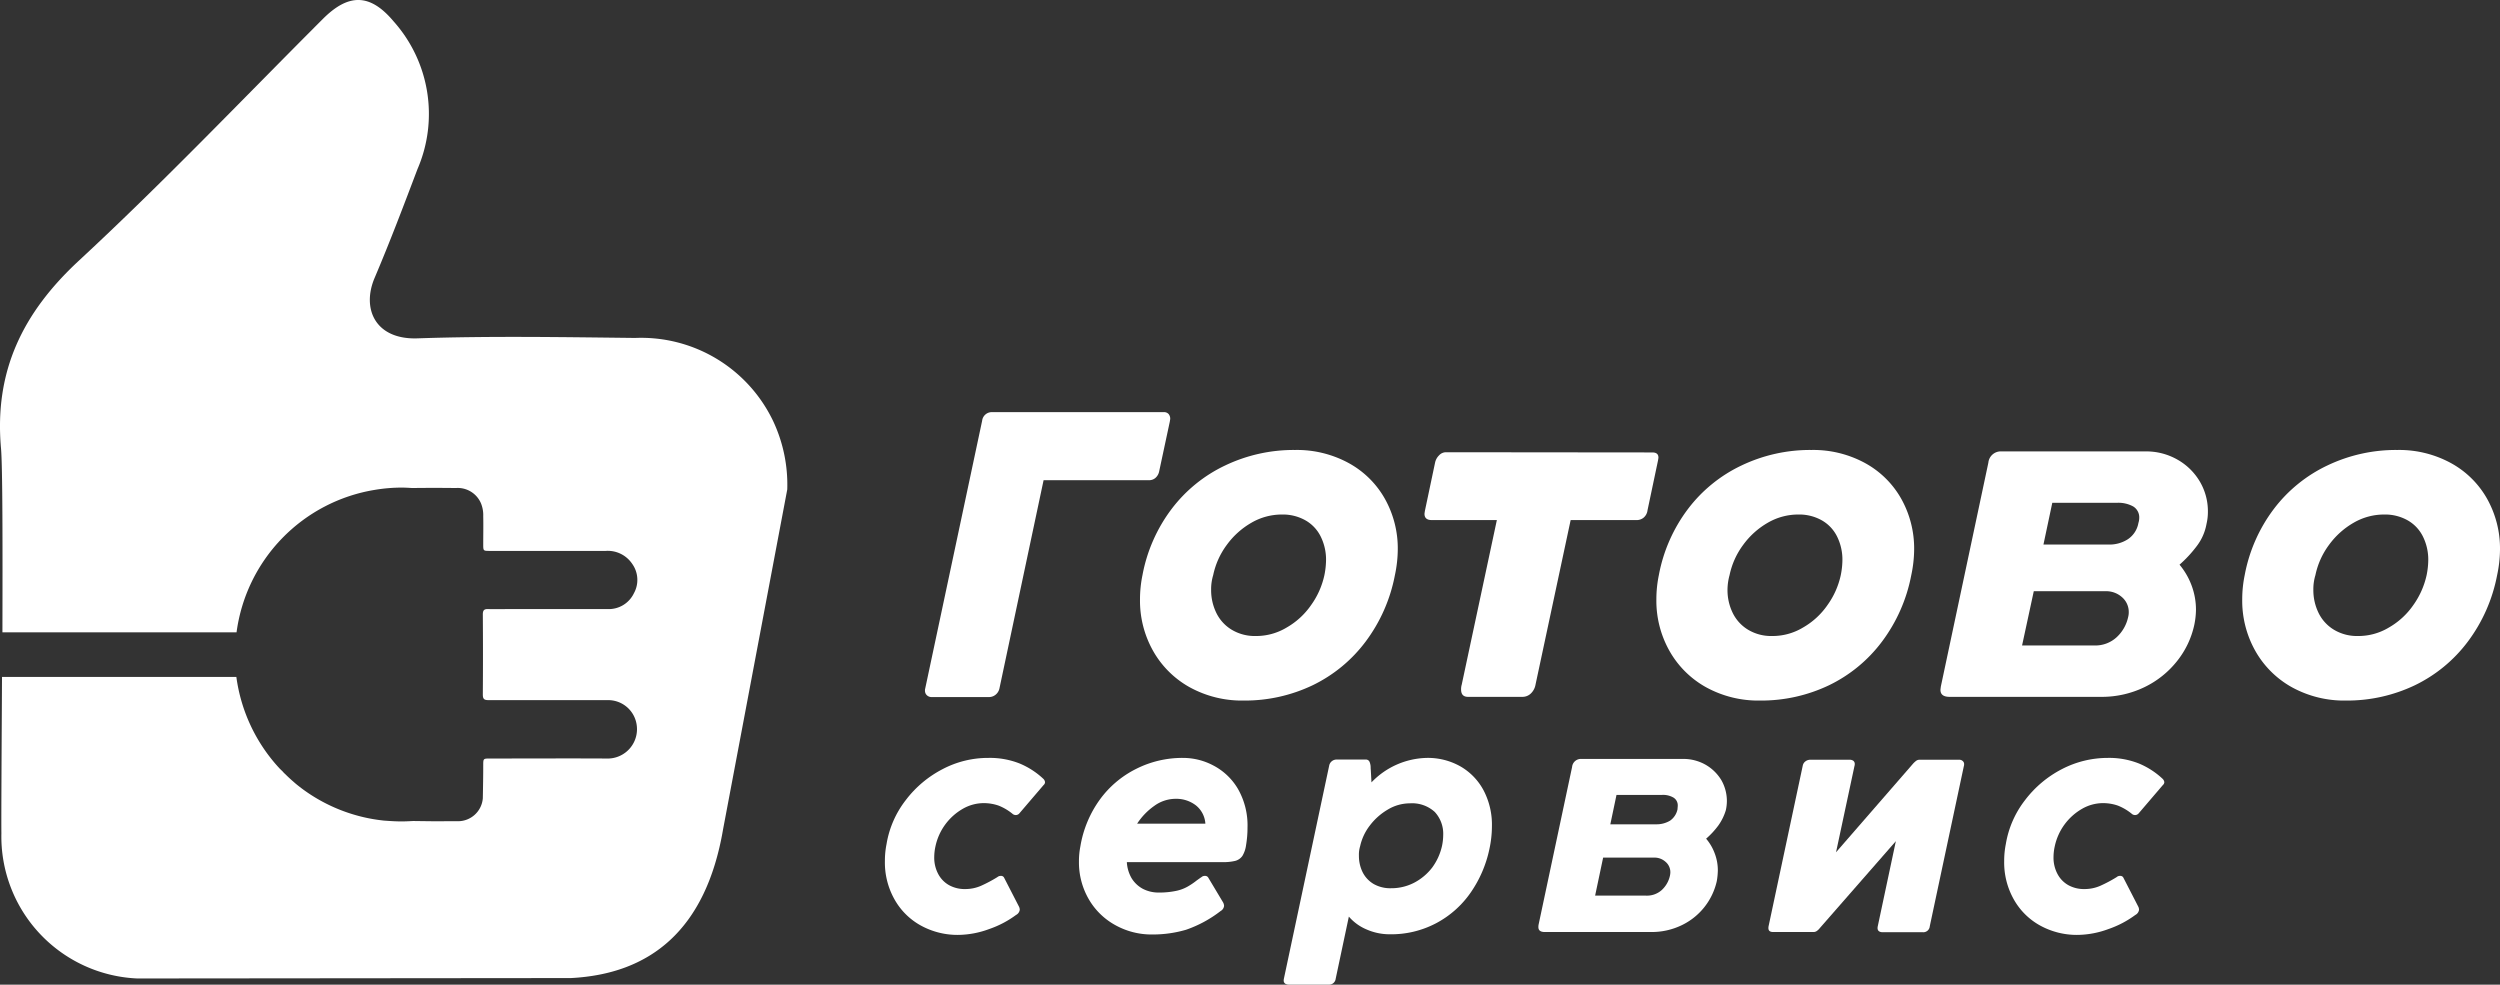 <svg xmlns="http://www.w3.org/2000/svg" width="121.618" height="47.9" viewBox="0 0 121.618 47.9"><rect x="0" y="0" width="121.618" height="47.9" fill="#333333" stroke="none"/><g transform="translate(-13.242 -64.82)"><path d="M61.86,98.32a.537.537,0,0,1-.19.3.506.506,0,0,1-.33.11H58.58a.333.333,0,0,1-.25-.09.294.294,0,0,1-.09-.22.251.251,0,0,1,.01-.1l2.77-13.03a.472.472,0,0,1,.5-.42h8.32a.3.3,0,0,1,.25.09.357.357,0,0,1,.08.23c0,.03-.01.07-.02.14l-.52,2.43a.57.57,0,0,1-.18.31.463.463,0,0,1-.32.11H64.01Z" fill="#fff"/><path d="M70.23,89.59a7.054,7.054,0,0,1,2.62-2.13,7.733,7.733,0,0,1,3.4-.75,5.255,5.255,0,0,1,2.59.63,4.489,4.489,0,0,1,1.77,1.74,4.944,4.944,0,0,1,.63,2.48,6.2,6.2,0,0,1-.14,1.24,7.827,7.827,0,0,1-1.43,3.24,7.043,7.043,0,0,1-2.58,2.12,7.636,7.636,0,0,1-3.34.74,5.27,5.27,0,0,1-2.62-.64,4.614,4.614,0,0,1-1.79-1.77,4.972,4.972,0,0,1-.64-2.52,5.809,5.809,0,0,1,.12-1.17A7.661,7.661,0,0,1,70.23,89.59Zm1.93,3.91a2.528,2.528,0,0,0,.26,1.15,1.951,1.951,0,0,0,.75.81,2.178,2.178,0,0,0,1.16.3,2.873,2.873,0,0,0,1.5-.41,3.641,3.641,0,0,0,1.19-1.09,3.905,3.905,0,0,0,.65-1.46,3.855,3.855,0,0,0,.08-.71,2.524,2.524,0,0,0-.25-1.15,1.846,1.846,0,0,0-.74-.8,2.231,2.231,0,0,0-1.15-.29,2.949,2.949,0,0,0-1.49.4,3.862,3.862,0,0,0-1.2,1.08,3.751,3.751,0,0,0-.66,1.47A2.357,2.357,0,0,0,72.16,93.5Z" fill="#fff"/><path d="M93.92,87.08c0,.03-.01.07-.02.14l-.51,2.42a.556.556,0,0,1-.2.37.529.529,0,0,1-.3.11H89.65l-1.71,8.01a.777.777,0,0,1-.22.42.583.583,0,0,1-.41.17H84.66c-.23,0-.34-.12-.34-.36a.755.755,0,0,1,.03-.23l1.71-8.01H82.89c-.23,0-.35-.1-.35-.3,0-.03.01-.08.02-.15l.5-2.37a.7.7,0,0,1,.19-.33.459.459,0,0,1,.33-.15l10.04.01C93.82,86.83,93.92,86.91,93.92,87.08Z" fill="#fff"/><path d="M95.35,89.59a7.054,7.054,0,0,1,2.62-2.13,7.733,7.733,0,0,1,3.4-.75,5.255,5.255,0,0,1,2.59.63,4.489,4.489,0,0,1,1.77,1.74,4.944,4.944,0,0,1,.63,2.48,6.2,6.2,0,0,1-.14,1.24,7.827,7.827,0,0,1-1.43,3.24,7.043,7.043,0,0,1-2.58,2.12,7.636,7.636,0,0,1-3.34.74,5.27,5.27,0,0,1-2.62-.64,4.614,4.614,0,0,1-1.79-1.77,4.972,4.972,0,0,1-.64-2.52,5.809,5.809,0,0,1,.12-1.17A7.661,7.661,0,0,1,95.35,89.59Zm1.93,3.91a2.528,2.528,0,0,0,.26,1.15,1.951,1.951,0,0,0,.75.81,2.178,2.178,0,0,0,1.16.3,2.873,2.873,0,0,0,1.5-.41,3.641,3.641,0,0,0,1.19-1.09,3.905,3.905,0,0,0,.65-1.46,3.855,3.855,0,0,0,.08-.71,2.524,2.524,0,0,0-.25-1.15,1.846,1.846,0,0,0-.74-.8,2.231,2.231,0,0,0-1.15-.29,2.949,2.949,0,0,0-1.49.4,3.862,3.862,0,0,0-1.2,1.08,3.751,3.751,0,0,0-.66,1.47A2.737,2.737,0,0,0,97.28,93.5Z" fill="#fff"/><path d="M120.12,91.37a5.978,5.978,0,0,1-.85.92,3.447,3.447,0,0,1,.59,1.02,3.373,3.373,0,0,1,.21,1.18,3.863,3.863,0,0,1-.08.72,4.26,4.26,0,0,1-.84,1.77,4.521,4.521,0,0,1-1.59,1.27,4.768,4.768,0,0,1-2.11.47h-7.36c-.3,0-.45-.11-.45-.34,0-.03.01-.09.02-.17l2.31-10.88a.608.608,0,0,1,.65-.55h6.98a3.057,3.057,0,0,1,1.57.4,2.946,2.946,0,0,1,1.09,1.07,2.842,2.842,0,0,1,.39,1.45,2.564,2.564,0,0,1-.07.62A2.485,2.485,0,0,1,120.12,91.37Zm-8.51,4.85h3.51a1.528,1.528,0,0,0,1.09-.4,1.865,1.865,0,0,0,.56-.98.908.908,0,0,0,.03-.23.951.951,0,0,0-.33-.74,1.159,1.159,0,0,0-.78-.29h-3.51Zm5.7-6.2a.622.622,0,0,0-.29-.56,1.491,1.491,0,0,0-.79-.18h-3.15l-.43,2.03h3.14a1.653,1.653,0,0,0,.97-.26,1.2,1.2,0,0,0,.51-.79A.845.845,0,0,0,117.31,90.02Z" fill="#fff"/><path d="M123.85,89.59a7.054,7.054,0,0,1,2.62-2.13,7.733,7.733,0,0,1,3.4-.75,5.255,5.255,0,0,1,2.59.63,4.489,4.489,0,0,1,1.77,1.74,4.944,4.944,0,0,1,.63,2.48,6.2,6.2,0,0,1-.14,1.24,7.827,7.827,0,0,1-1.43,3.24,7.043,7.043,0,0,1-2.58,2.12,7.636,7.636,0,0,1-3.34.74,5.27,5.27,0,0,1-2.62-.64,4.614,4.614,0,0,1-1.79-1.77,4.972,4.972,0,0,1-.64-2.52,5.809,5.809,0,0,1,.12-1.17A7.661,7.661,0,0,1,123.85,89.59Zm1.93,3.91a2.528,2.528,0,0,0,.26,1.15,1.951,1.951,0,0,0,.75.81,2.178,2.178,0,0,0,1.16.3,2.873,2.873,0,0,0,1.5-.41,3.641,3.641,0,0,0,1.19-1.09,3.977,3.977,0,0,0,.65-1.46,3.855,3.855,0,0,0,.08-.71,2.524,2.524,0,0,0-.25-1.15,1.846,1.846,0,0,0-.74-.8,2.231,2.231,0,0,0-1.15-.29,2.949,2.949,0,0,0-1.49.4,3.862,3.862,0,0,0-1.2,1.08,3.751,3.751,0,0,0-.66,1.47A2.357,2.357,0,0,0,125.78,93.5Z" fill="#fff"/><path d="M61.93,107.43a.16.16,0,0,1,.16.09l.72,1.4a.343.343,0,0,1,.04.16.335.335,0,0,1-.18.25,4.84,4.84,0,0,1-1.32.69,4.434,4.434,0,0,1-1.47.28,3.707,3.707,0,0,1-1.85-.46,3.282,3.282,0,0,1-1.28-1.28,3.655,3.655,0,0,1-.46-1.85,4.151,4.151,0,0,1,.08-.83,4.738,4.738,0,0,1,.93-2.13,5.3,5.3,0,0,1,1.79-1.51,4.747,4.747,0,0,1,2.23-.55,3.931,3.931,0,0,1,1.52.27,3.853,3.853,0,0,1,1.16.75.268.268,0,0,1,.08.16.189.189,0,0,1-.07.14l-1.18,1.38a.23.23,0,0,1-.18.08.239.239,0,0,1-.14-.05,2.55,2.55,0,0,0-.69-.41,2.209,2.209,0,0,0-.74-.12,2.051,2.051,0,0,0-.99.27,2.77,2.77,0,0,0-1.34,1.83,2.517,2.517,0,0,0-.06.52,1.683,1.683,0,0,0,.19.82,1.339,1.339,0,0,0,.53.55,1.566,1.566,0,0,0,.79.19,1.9,1.9,0,0,0,.77-.16,6.854,6.854,0,0,0,.79-.42A.252.252,0,0,1,61.93,107.43Z" fill="#fff"/><path d="M71.86,107.43a.176.176,0,0,1,.17.1l.7,1.17a.381.381,0,0,1,.06.19.329.329,0,0,1-.17.25,5.861,5.861,0,0,1-1.68.91,5.733,5.733,0,0,1-1.63.23,3.621,3.621,0,0,1-1.82-.46,3.35,3.35,0,0,1-1.29-1.27,3.565,3.565,0,0,1-.47-1.81,3.739,3.739,0,0,1,.07-.75,5.377,5.377,0,0,1,.93-2.25,4.864,4.864,0,0,1,1.77-1.51,4.994,4.994,0,0,1,2.3-.54,3.142,3.142,0,0,1,1.47.37,2.988,2.988,0,0,1,1.19,1.13,3.567,3.567,0,0,1,.47,1.88,5.07,5.07,0,0,1-.07.86,1.356,1.356,0,0,1-.18.53.62.62,0,0,1-.35.24,2.445,2.445,0,0,1-.61.06H68.06a1.741,1.741,0,0,0,.23.78,1.445,1.445,0,0,0,.55.52,1.661,1.661,0,0,0,.78.18,3.956,3.956,0,0,0,.83-.08,1.931,1.931,0,0,0,.55-.2,3.38,3.38,0,0,0,.46-.31c.1-.07.18-.13.23-.16A.235.235,0,0,1,71.86,107.43Zm-2.46-3.41a3.168,3.168,0,0,0-.84.87h3.32a1.237,1.237,0,0,0-.46-.89,1.558,1.558,0,0,0-.98-.32A1.77,1.77,0,0,0,69.4,104.02Z" fill="#fff"/><path d="M78.28,101.77h1.39a.192.192,0,0,1,.2.12.7.7,0,0,1,.05.25c0,.09.01.15.01.18l.03.56a3.84,3.84,0,0,1,2.69-1.19,3.214,3.214,0,0,1,1.65.42,2.935,2.935,0,0,1,1.12,1.17,3.6,3.6,0,0,1,.4,1.74,5.268,5.268,0,0,1-.12,1.09,5.8,5.8,0,0,1-.92,2.14,4.747,4.747,0,0,1-1.67,1.48,4.677,4.677,0,0,1-2.25.54,2.788,2.788,0,0,1-1.15-.24,2.315,2.315,0,0,1-.85-.62l-.64,3.02a.326.326,0,0,1-.36.29H75.95a.331.331,0,0,1-.19-.05.18.18,0,0,1-.07-.15.439.439,0,0,1,.01-.09l2.2-10.35A.366.366,0,0,1,78.28,101.77Zm1.07,4.68a1.774,1.774,0,0,0,.18.8,1.386,1.386,0,0,0,.53.57,1.636,1.636,0,0,0,.86.21,2.4,2.4,0,0,0,1.12-.27,2.654,2.654,0,0,0,.87-.73,2.8,2.8,0,0,0,.48-1.05,2.625,2.625,0,0,0,.06-.54,1.559,1.559,0,0,0-.41-1.12,1.633,1.633,0,0,0-1.21-.42,2.088,2.088,0,0,0-1.07.3,2.981,2.981,0,0,0-.88.78,2.534,2.534,0,0,0-.47,1A1.41,1.41,0,0,0,79.35,106.45Z" fill="#fff"/><path d="M96.84,104.97a3.984,3.984,0,0,1-.6.65,2.35,2.35,0,0,1,.42.72,2.305,2.305,0,0,1,.15.83,3.364,3.364,0,0,1-.05.51,3.139,3.139,0,0,1-1.71,2.15,3.344,3.344,0,0,1-1.48.33H88.39c-.21,0-.31-.08-.31-.24a.682.682,0,0,1,.01-.12l1.63-7.67a.431.431,0,0,1,.46-.39H95.1a2.181,2.181,0,0,1,1.11.28,2.131,2.131,0,0,1,.77.75,2.049,2.049,0,0,1,.27,1.02,2.118,2.118,0,0,1-.05.44A2.546,2.546,0,0,1,96.84,104.97Zm-6,3.42h2.48a1.075,1.075,0,0,0,.77-.28,1.329,1.329,0,0,0,.39-.69.875.875,0,0,0,.02-.16.659.659,0,0,0-.24-.52.8.8,0,0,0-.55-.2H91.23Zm4.02-4.37a.441.441,0,0,0-.21-.4,1,1,0,0,0-.55-.13H91.88l-.3,1.43H93.8a1.266,1.266,0,0,0,.69-.18.893.893,0,0,0,.36-.56C94.85,104.12,94.86,104.07,94.86,104.02Z" fill="#fff"/><path d="M106.29,101.99a1.112,1.112,0,0,1,.17-.16.265.265,0,0,1,.14-.05h1.96a.227.227,0,0,1,.16.06.186.186,0,0,1,.07.16.2.2,0,0,1-.01.08l-1.66,7.8a.315.315,0,0,1-.34.29h-1.95c-.16,0-.25-.07-.25-.2a.439.439,0,0,1,.01-.09l.88-4.14-3.7,4.23a.662.662,0,0,1-.16.15.286.286,0,0,1-.17.04H99.5c-.15,0-.23-.06-.23-.19a.459.459,0,0,1,.01-.1l1.66-7.8a.332.332,0,0,1,.13-.21.372.372,0,0,1,.22-.08h1.95a.277.277,0,0,1,.16.05.186.186,0,0,1,.07.16.2.2,0,0,1-.01.08l-.9,4.21Z" fill="#fff"/><path d="M116.38,107.43a.16.16,0,0,1,.16.09l.72,1.4a.343.343,0,0,1,.04.16.335.335,0,0,1-.18.25,4.84,4.84,0,0,1-1.32.69,4.434,4.434,0,0,1-1.47.28,3.707,3.707,0,0,1-1.85-.46,3.282,3.282,0,0,1-1.28-1.28,3.655,3.655,0,0,1-.46-1.85,4.15,4.15,0,0,1,.08-.83,4.738,4.738,0,0,1,.93-2.13,5.3,5.3,0,0,1,1.79-1.51,4.839,4.839,0,0,1,2.23-.55,3.931,3.931,0,0,1,1.52.27,3.853,3.853,0,0,1,1.16.75.268.268,0,0,1,.08.16.189.189,0,0,1-.07.14l-1.18,1.38a.23.23,0,0,1-.18.08.239.239,0,0,1-.14-.05,2.55,2.55,0,0,0-.69-.41,2.209,2.209,0,0,0-.74-.12,2.051,2.051,0,0,0-.99.27,2.77,2.77,0,0,0-1.34,1.83,2.517,2.517,0,0,0-.06.52,1.683,1.683,0,0,0,.19.82,1.339,1.339,0,0,0,.53.55,1.566,1.566,0,0,0,.79.19,1.9,1.9,0,0,0,.77-.16,6.853,6.853,0,0,0,.79-.42A.235.235,0,0,1,116.38,107.43Z" fill="#fff"/><path d="M50.87,85.34a7.112,7.112,0,0,0-6.73-4.08c-3.53-.04-7.06-.1-10.59.02-2.04.07-2.73-1.43-2.08-2.95.74-1.74,1.41-3.51,2.08-5.28a6.763,6.763,0,0,0-1.16-7.19c-1.15-1.37-2.2-1.37-3.46-.1C25,69.69,21.16,73.72,17.08,77.5c-2.74,2.54-4.12,5.38-3.79,9.12.08.86.08,4.86.07,8.96H24.75a8.105,8.105,0,0,1,6.73-6.93,7.955,7.955,0,0,1,1.3-.11c.17,0,.33.01.5.02,1.57-.01.59-.01,2.15,0a1.228,1.228,0,0,1,1.22.77,1.516,1.516,0,0,1,.1.6c.01.45,0,.9,0,1.36,0,.33,0,.33.32.33h5.64a1.429,1.429,0,0,1,1.28.62,1.343,1.343,0,0,1,.09,1.44,1.358,1.358,0,0,1-1.28.77H38.03c-.34,0-.68.01-1.02,0-.2-.01-.28.04-.28.26q.015,1.95,0,3.9c0,.23.08.27.29.27h5.76A1.4,1.4,0,0,1,44.2,100a1.429,1.429,0,0,1-1.46,1.72c-1.89-.01-3.77,0-5.66,0-.33,0-.33,0-.33.34,0,.53-.01,1.06-.02,1.59a1.211,1.211,0,0,1-1.2,1.12c-1.58,0-.61.01-2.19-.01-.19.01-.38.02-.57.02-.29,0-.57-.02-.85-.04a8.086,8.086,0,0,1-4.02-1.58c-.13-.1-.26-.2-.38-.31-.14-.12-.27-.24-.4-.37a1.141,1.141,0,0,1-.11-.11.6.6,0,0,0-.08-.08l-.1-.1a8.143,8.143,0,0,1-2.09-4.44H13.34c-.02,3.64-.04,6.93-.03,7.6a6.914,6.914,0,0,0,6.61,7.07l21.1-.02c3.83-.2,6.56-2.31,7.4-7.25l3.12-16.52A7.273,7.273,0,0,0,50.87,85.34Z" fill="#fff"/></g></svg>